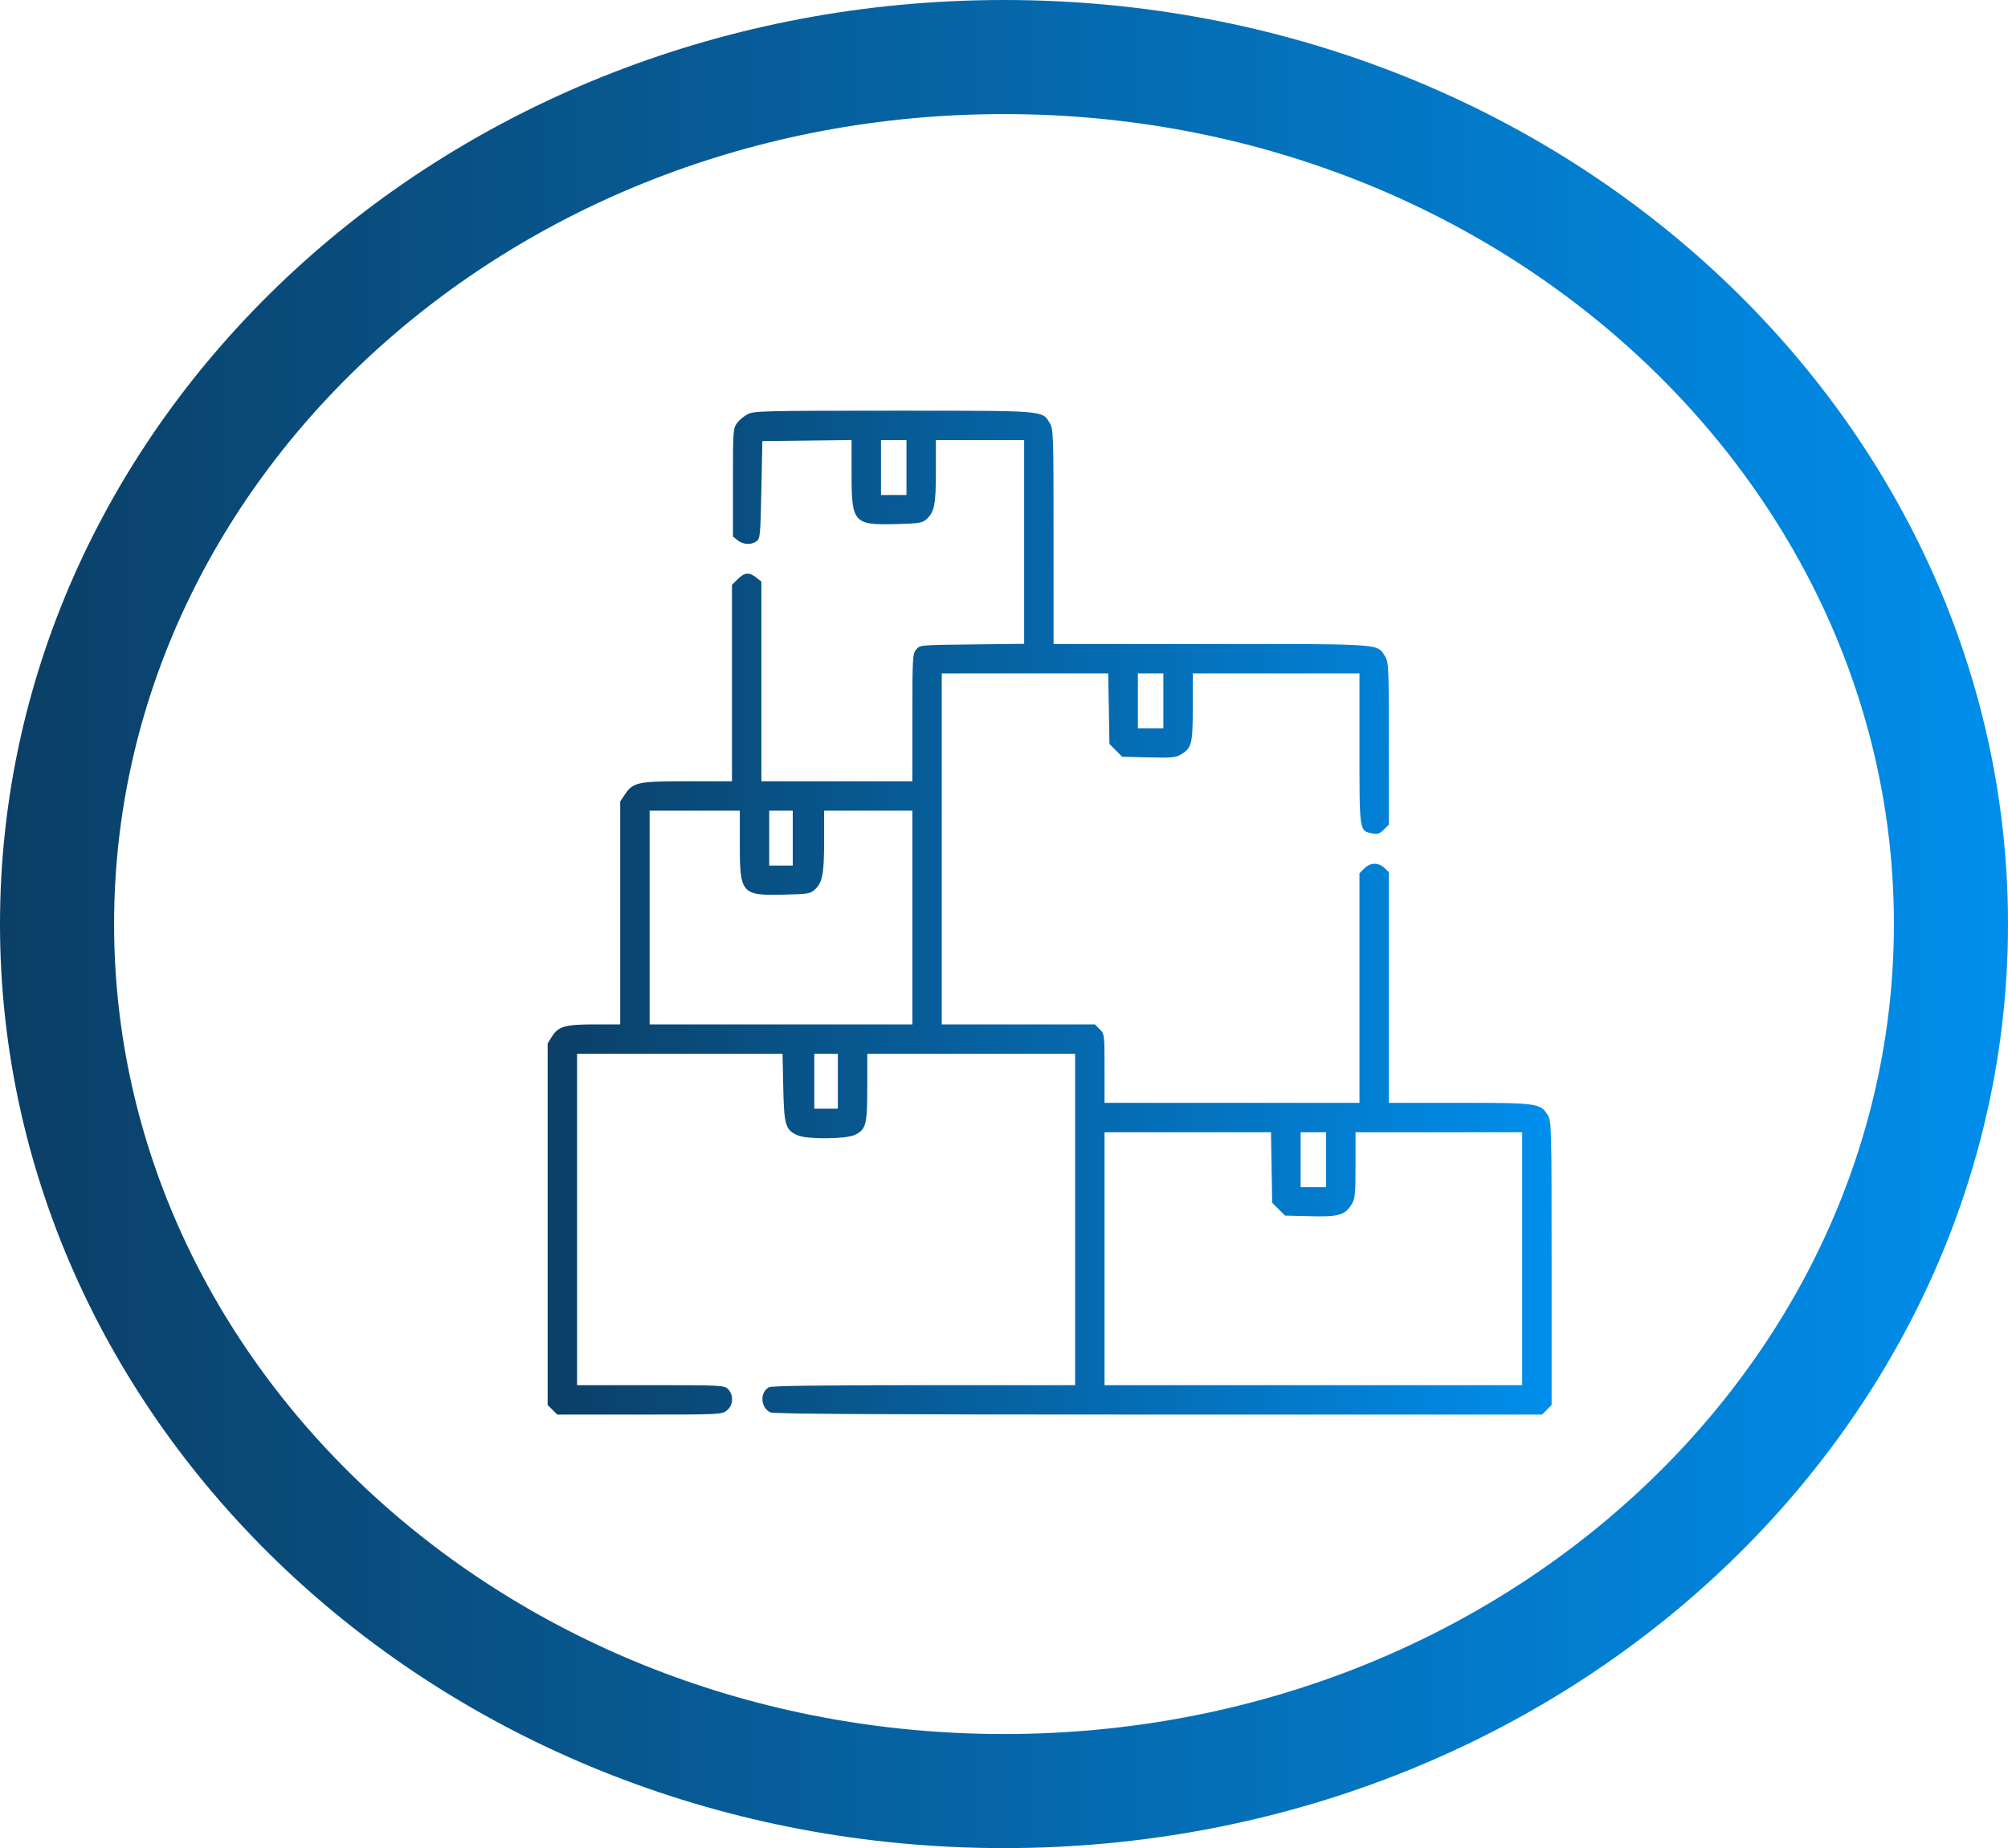 <svg width="88" height="81" viewBox="0 0 88 81" fill="none" xmlns="http://www.w3.org/2000/svg">
<path d="M85.5 40.5C85.5 61.296 67.119 78.5 44 78.5C20.881 78.5 2.5 61.296 2.5 40.5C2.5 19.704 20.881 2.5 44 2.5C67.119 2.5 85.5 19.704 85.5 40.5Z" stroke="url(#paint0_linear_9_332)" stroke-width="5"/>
<path fill-rule="evenodd" clip-rule="evenodd" d="M32.772 18.151C32.61 18.233 32.397 18.41 32.299 18.543C32.129 18.775 32.121 18.894 32.121 21.151V23.515L32.324 23.679C32.564 23.874 32.924 23.892 33.157 23.722C33.312 23.608 33.327 23.452 33.367 21.466L33.41 19.332L35.365 19.309L37.32 19.286V20.76C37.32 22.921 37.406 23.018 39.28 22.97C40.251 22.945 40.422 22.919 40.589 22.769C40.952 22.445 41.015 22.133 41.015 20.667V19.289H42.949H44.883V23.754V28.218L42.597 28.244C40.314 28.269 40.312 28.269 40.148 28.472C39.994 28.663 39.984 28.847 39.984 31.459V34.242H36.676H33.367V29.865V25.489L33.141 25.311C32.832 25.068 32.626 25.087 32.329 25.384L32.078 25.635V29.939V34.242L30.123 34.242C27.933 34.242 27.743 34.283 27.375 34.835L27.18 35.127V40.012V44.898H26.06C24.77 44.898 24.463 44.986 24.185 45.435L24 45.735V53.656V61.578L24.211 61.788L24.422 61.999H28.023C31.537 61.999 31.631 61.995 31.852 61.821C32.135 61.598 32.162 61.138 31.906 60.882C31.74 60.717 31.62 60.71 28.512 60.71H25.289V53.449V46.187H29.792H34.295L34.326 47.669C34.361 49.325 34.426 49.537 34.972 49.765C35.389 49.94 37.078 49.924 37.461 49.742C37.953 49.508 38.008 49.301 38.008 47.652V46.187H42.562H47.117V53.449V60.71H40.494C35.99 60.71 33.817 60.739 33.701 60.801C33.289 61.022 33.328 61.704 33.764 61.902C33.92 61.973 38.474 61.999 50.777 61.999H67.578L67.788 61.788L67.999 61.578L67.999 55.365C67.999 49.438 67.991 49.14 67.837 48.887C67.51 48.351 67.404 48.336 63.969 48.336H60.867V43.28V38.225L60.668 38.038C60.404 37.79 60.051 37.8 59.789 38.062L59.578 38.273V43.304V48.336H53.992H48.406V46.828C48.406 45.341 48.403 45.317 48.195 45.109L47.984 44.898H44.629H41.273V37.207V29.515H44.92H48.567L48.594 31.061L48.621 32.606L48.901 32.887L49.182 33.168L50.342 33.196C51.389 33.221 51.528 33.207 51.786 33.048C52.229 32.774 52.273 32.585 52.273 30.972V29.515H55.925H59.578V32.814C59.578 36.48 59.568 36.416 60.152 36.529C60.373 36.571 60.468 36.539 60.646 36.361L60.867 36.14L60.866 32.592C60.866 29.271 60.856 29.026 60.705 28.778C60.354 28.203 60.677 28.226 53.055 28.226H46.172L46.171 23.521C46.171 18.954 46.166 18.808 45.998 18.532C45.664 17.985 45.853 18 39.149 18C33.528 18 33.044 18.012 32.772 18.151ZM39.726 20.492V21.695H39.168H38.609V20.492V19.289H39.168H39.726V20.492ZM50.984 30.718V31.922H50.425H49.867V30.718V29.515H50.425H50.984V30.718ZM32.422 36.996C32.422 39.172 32.496 39.257 34.357 39.211C35.431 39.185 35.516 39.17 35.724 38.975C36.048 38.67 36.116 38.301 36.117 36.842L36.117 35.531H38.051H39.984V40.215V44.898H34.226H28.469V40.215V35.531H30.445H32.422V36.996ZM34.742 36.734V37.937H34.226H33.711V36.734V35.531H34.226H34.742V36.734ZM36.719 47.39V48.593H36.203H35.687V47.39V46.187H36.203H36.719V47.39ZM55.727 51.17L55.754 52.715L56.034 52.996L56.315 53.277L57.422 53.305C58.674 53.337 58.945 53.258 59.237 52.779C59.386 52.535 59.405 52.34 59.406 51.064L59.406 49.624H63.058H66.71V55.167V60.71H57.558H48.406V55.167V49.624H52.053H55.7L55.727 51.17ZM58.117 50.828V52.031H57.558H57V50.828V49.624H57.558H58.117V50.828Z" fill="url(#paint1_linear_9_332)"/>
<defs>
<linearGradient id="paint0_linear_9_332" x1="0" y1="40.5" x2="88" y2="40.5" gradientUnits="userSpaceOnUse">
<stop stop-color="#0B3F66"/>
<stop offset="1" stop-color="#008EEC"/>
</linearGradient>
<linearGradient id="paint1_linear_9_332" x1="24" y1="40" x2="67.999" y2="40" gradientUnits="userSpaceOnUse">
<stop stop-color="#0B3F66"/>
<stop offset="1" stop-color="#008EEC"/>
</linearGradient>
</defs>
</svg>
